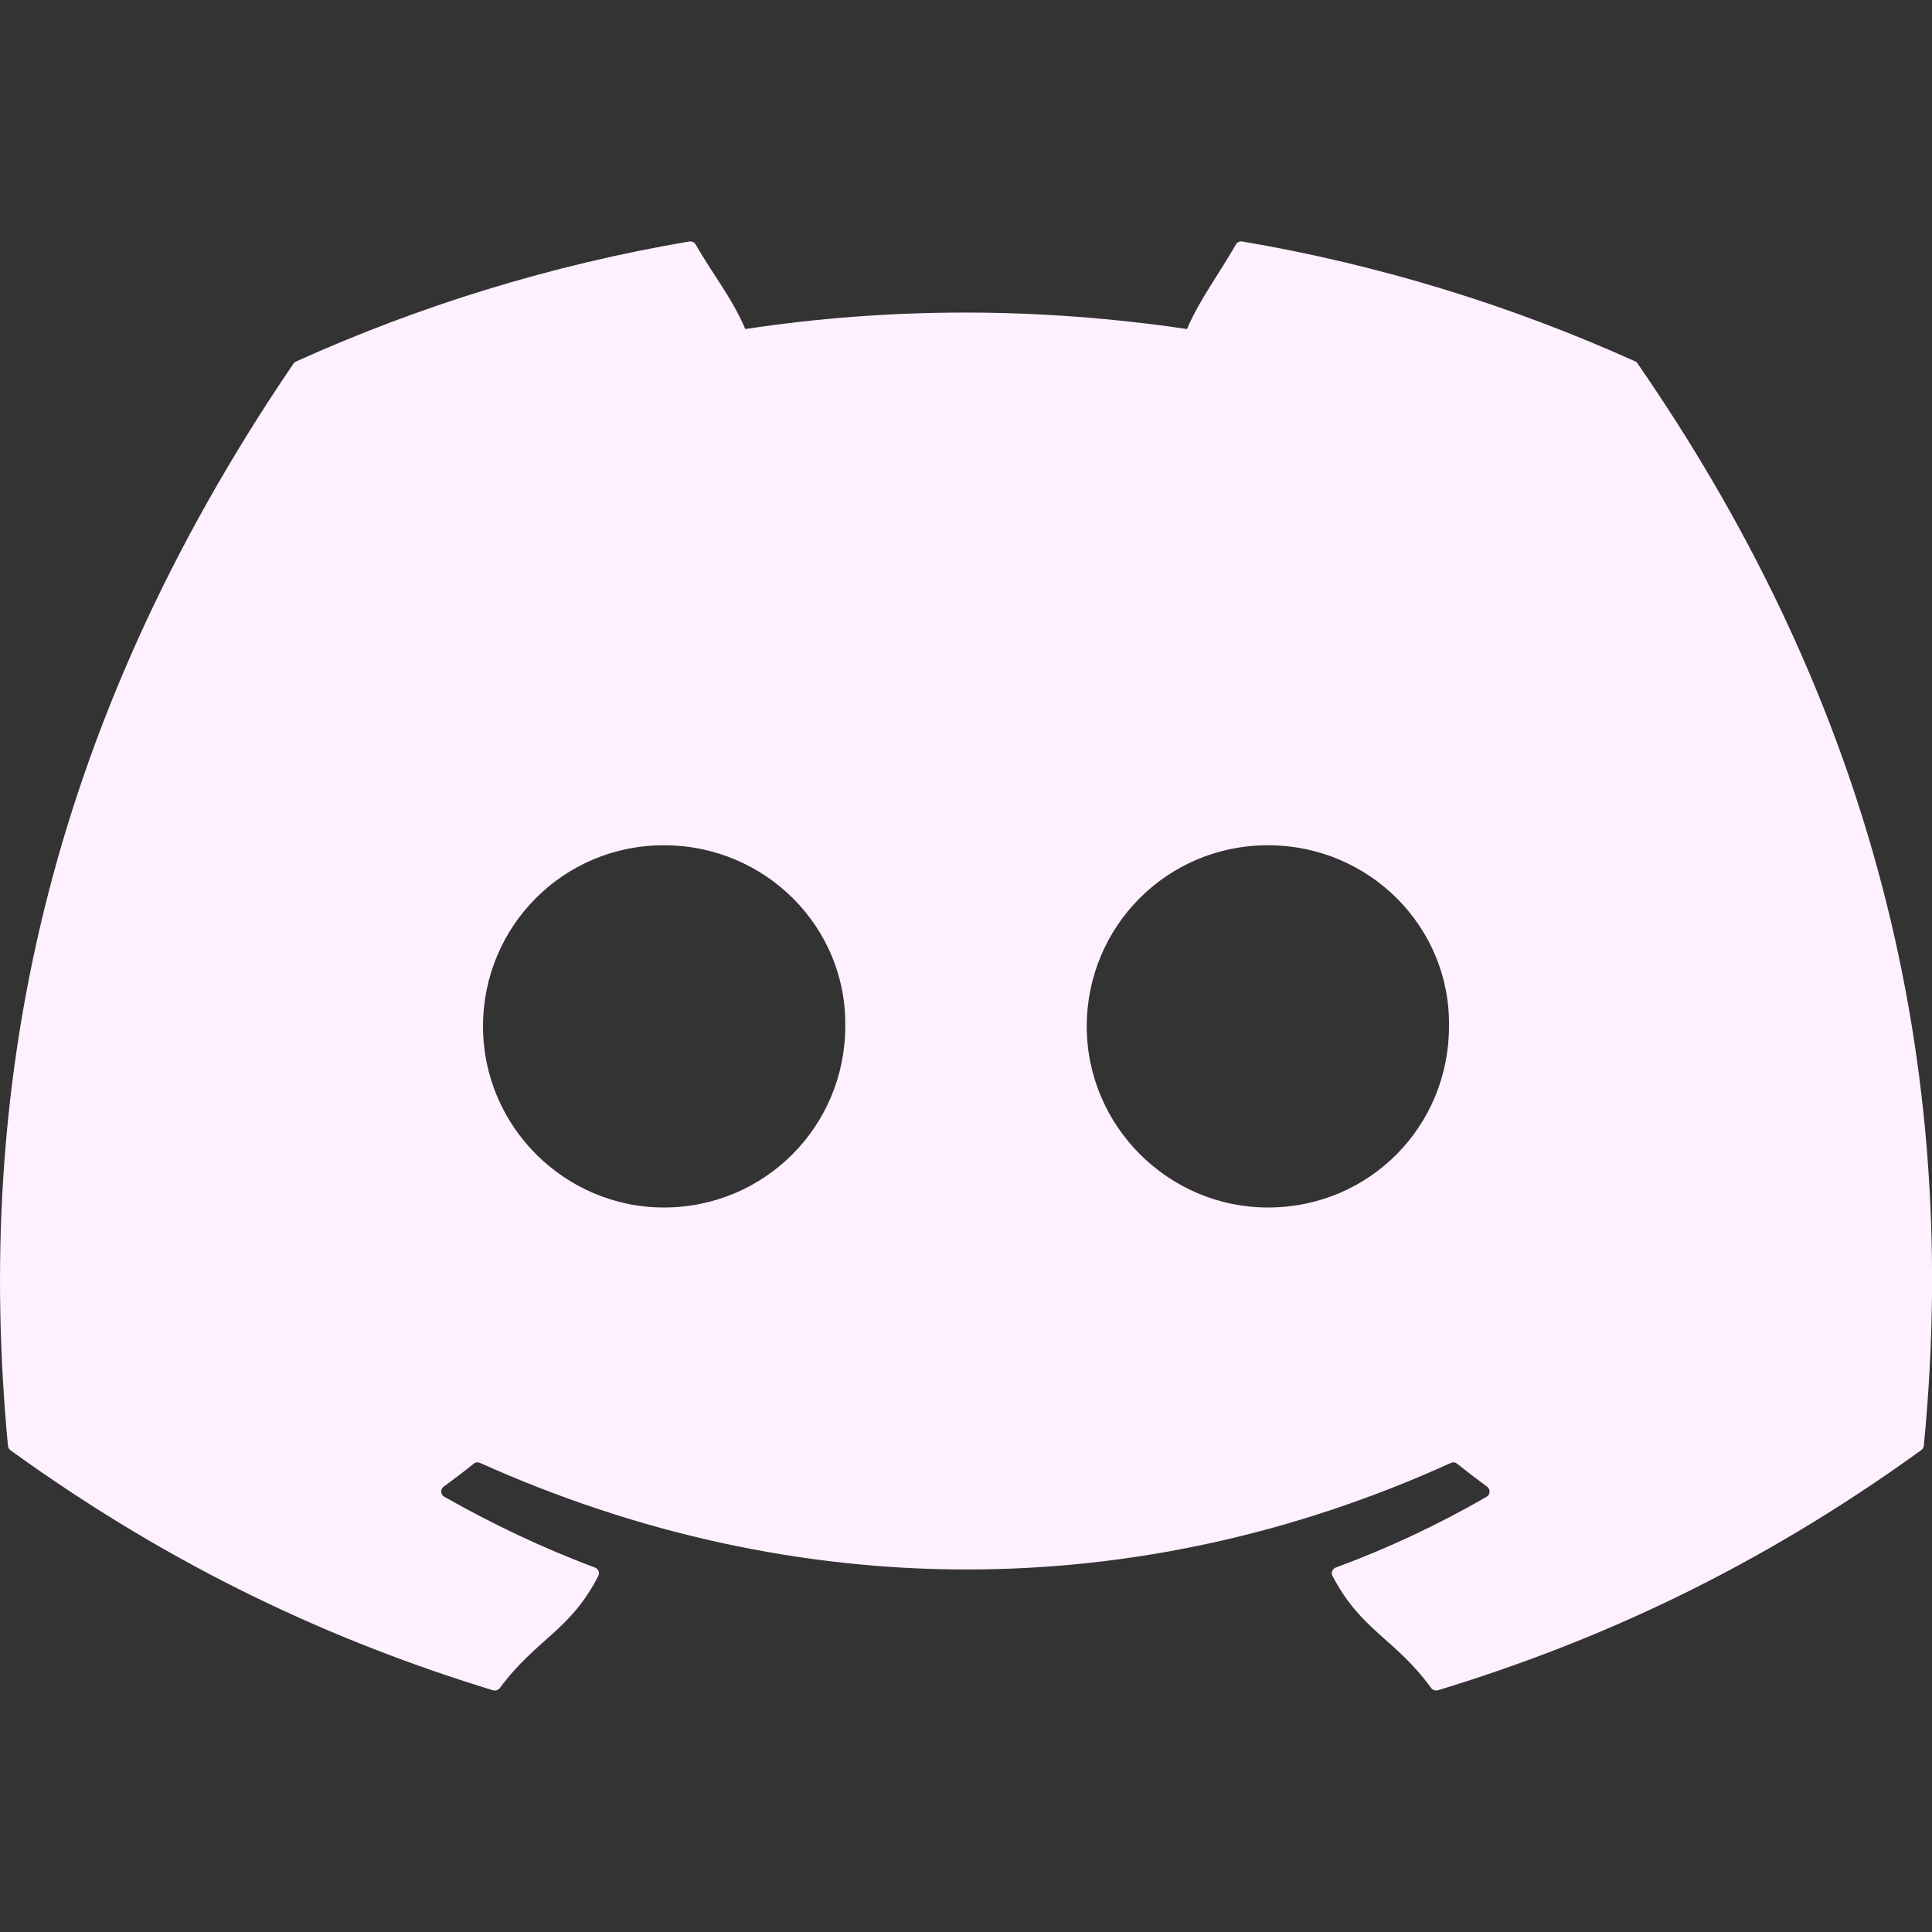 <svg xmlns="http://www.w3.org/2000/svg" width="16" height="16" version="1.1">
 <rect width="100%" height="100%" fill="#333333" stroke="none"/>
 <defs>
  <style id="current-color-scheme" type="text/css">
   .ColorScheme-Text { color:#fff0ff; } .ColorScheme-Highlight { color:#4285f4; } .ColorScheme-NeutralText { color:#ff9800; } .ColorScheme-PositiveText { color:#4caf50; } .ColorScheme-NegativeText { color:#f44336; }
  </style>
 </defs>
 <path style="fill:currentColor" class="ColorScheme-Text" d="M 5.707 2 C 4.564 2.194 3.472 2.533 2.451 2.994 C 2.442 2.998 2.435 3.004 2.43 3.012 C 0.355 6.061 -0.212 9.037 0.066 11.975 C 0.068 11.989 0.075 12.001 0.086 12.01 C 1.454 12.999 2.781 13.6 4.082 13.998 C 4.103 14.004 4.125 13.997 4.139 13.98 C 4.446 13.567 4.72 13.509 4.955 13.051 C 4.969 13.024 4.956 12.993 4.928 12.982 C 4.493 12.82 4.078 12.621 3.68 12.396 C 3.648 12.378 3.645 12.334 3.674 12.312 C 3.758 12.251 3.844 12.186 3.924 12.121 C 3.938 12.109 3.958 12.108 3.975 12.115 C 6.593 13.292 9.428 13.292 12.016 12.115 C 12.033 12.107 12.051 12.109 12.066 12.121 C 12.147 12.186 12.232 12.251 12.316 12.312 C 12.345 12.334 12.342 12.378 12.311 12.396 C 11.912 12.626 11.498 12.821 11.062 12.982 C 11.034 12.993 11.021 13.024 11.035 13.051 C 11.275 13.509 11.549 13.565 11.852 13.979 C 11.864 13.996 11.887 14.004 11.908 13.998 C 13.216 13.6 14.542 12.999 15.91 12.01 C 15.922 12.001 15.93 11.989 15.932 11.975 C 16.265 8.579 15.371 5.629 13.564 3.014 C 13.56 3.005 13.554 2.998 13.545 2.994 C 12.525 2.534 11.432 2.194 10.289 2 C 10.268 1.996 10.247 2.005 10.236 2.023 C 10.096 2.27 9.939 2.472 9.83 2.725 C 8.6 2.543 7.376 2.543 6.172 2.725 C 6.063 2.467 5.901 2.27 5.76 2.023 C 5.749 2.005 5.728 1.997 5.707 2 z M 5.498 7 C 6.34 7 7.013 7.679 7 8.5 C 7 9.327 6.333 10 5.498 10 C 4.676 10 4 9.327 4 8.5 C 4 7.673 4.663 7 5.498 7 z M 10.5 7 C 11.342 7 12.013 7.679 12 8.5 C 12 9.327 11.342 10 10.5 10 C 9.678 10 9 9.327 9 8.5 C 9 7.673 9.665 7 10.5 7 z"/>
</svg>
